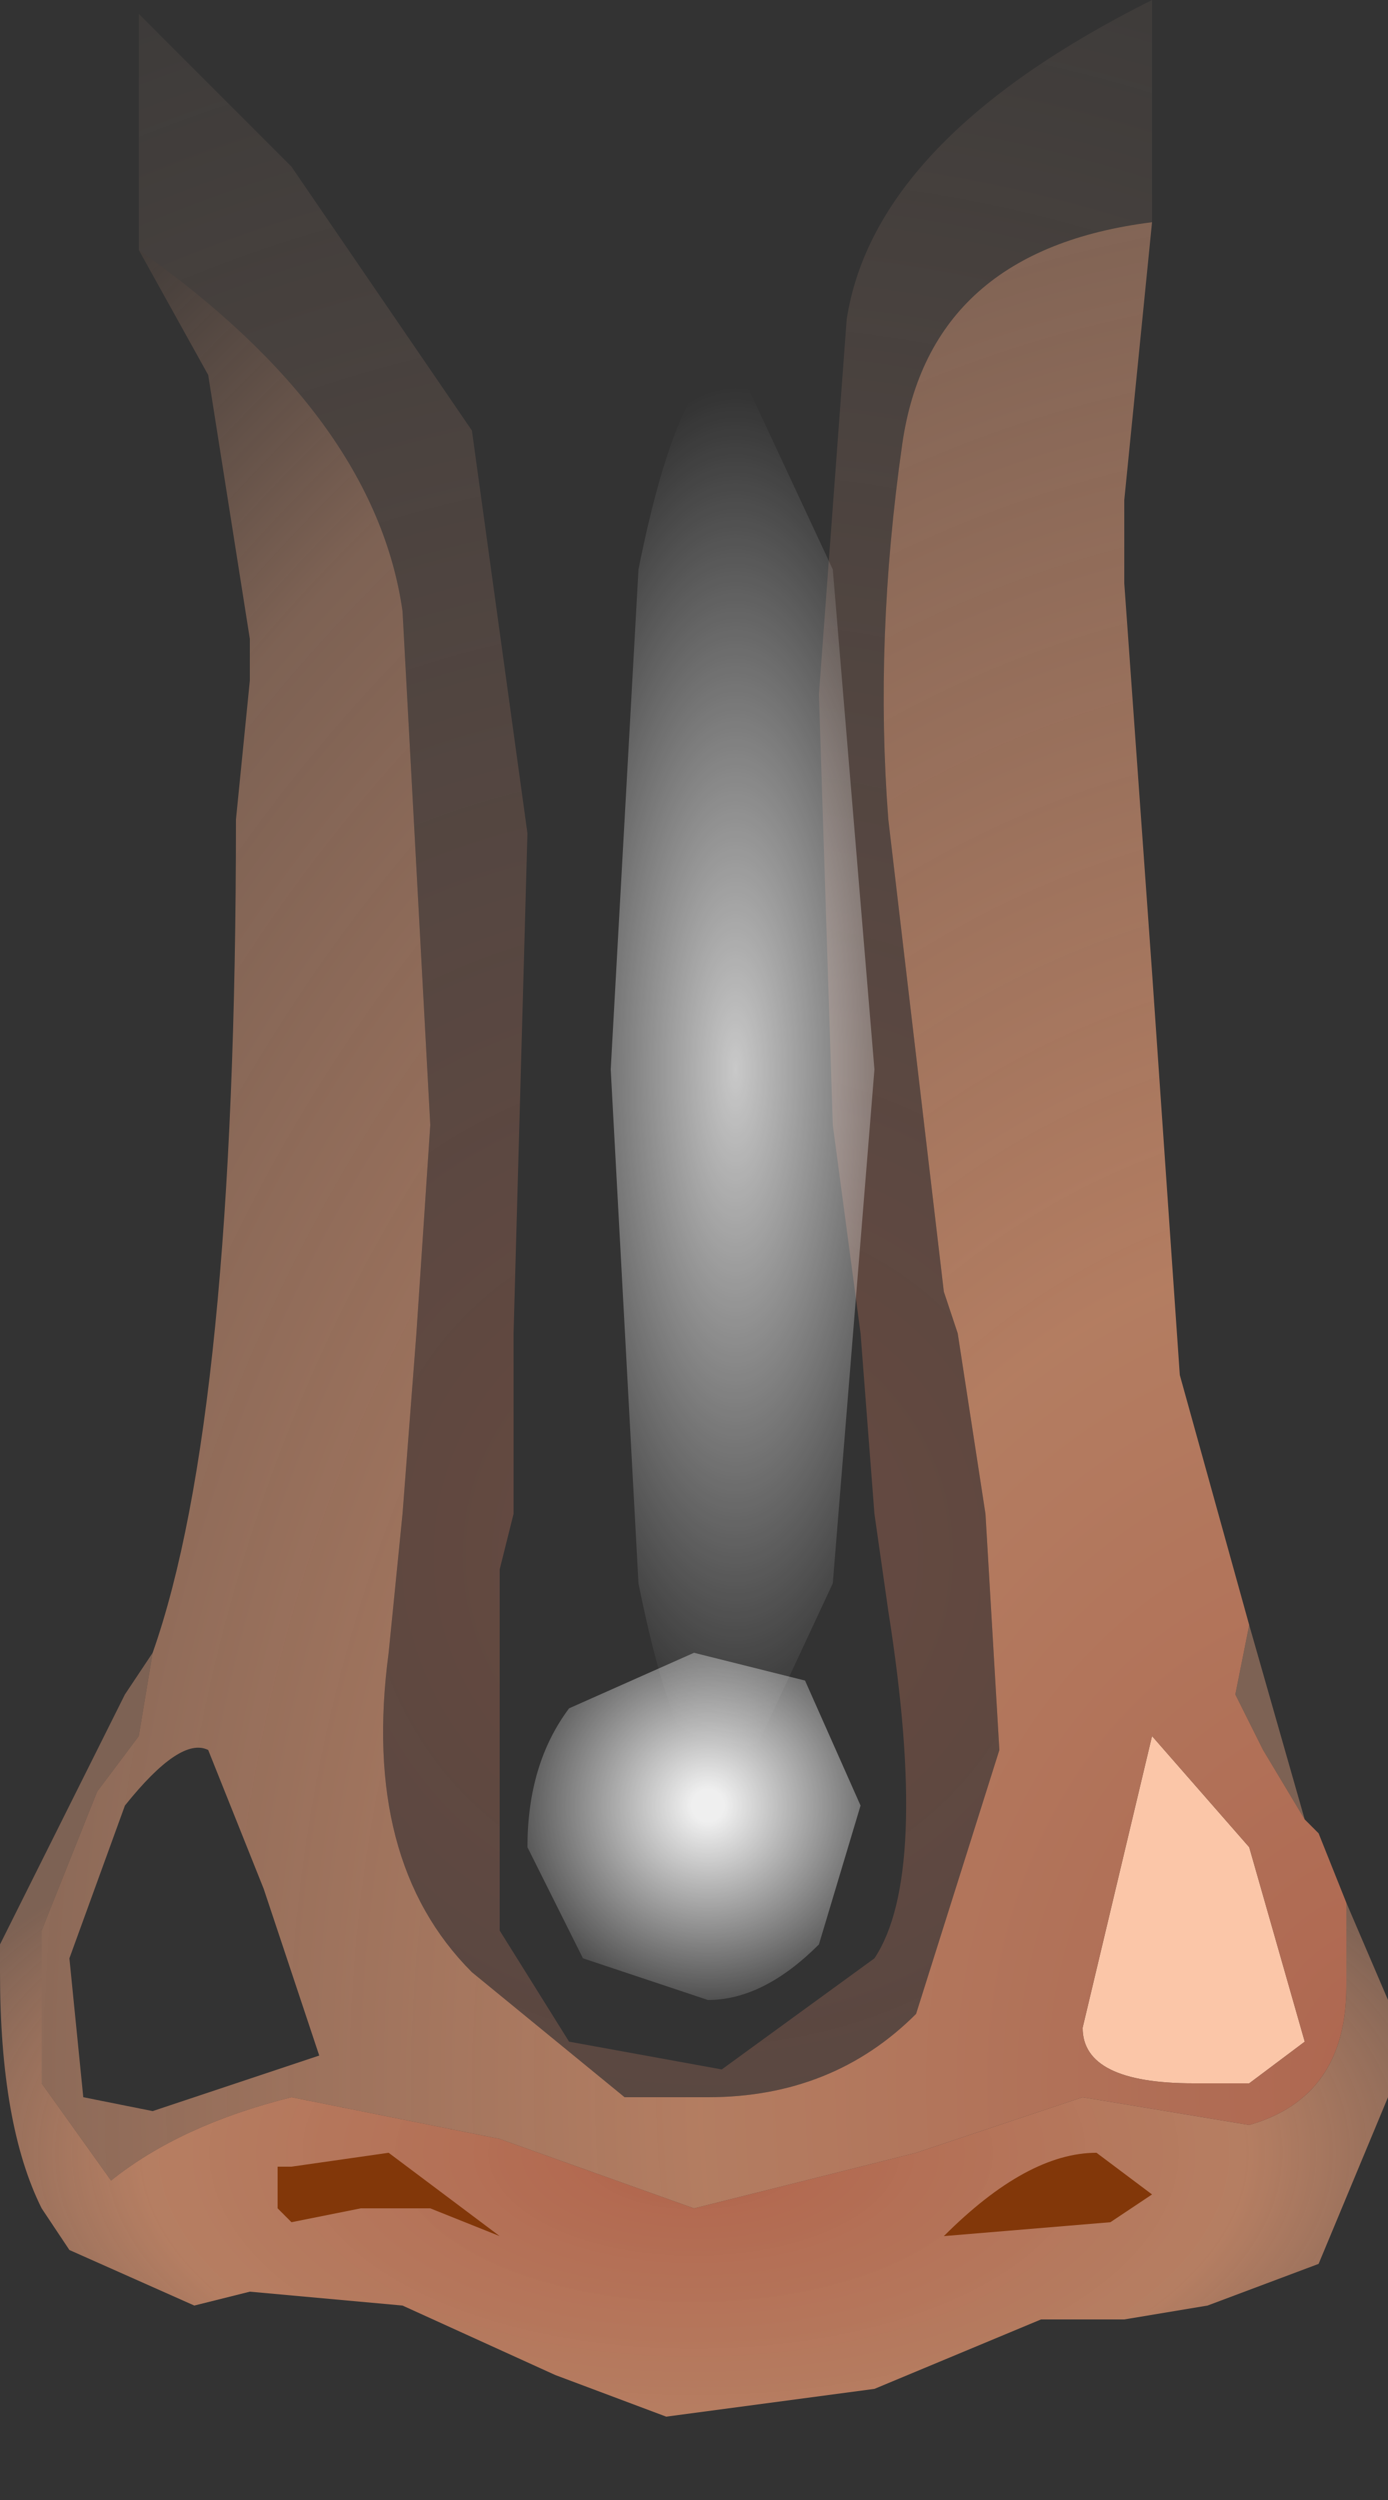 <svg xmlns="http://www.w3.org/2000/svg" width="5" height="9"><rect width="100%" height="100%" fill="#333333" stroke="none"/><g><path d="M3.9 7.3l.25-1.05.35.4.2.7-.2.15h-.2q-.4 0-.4-.2" fill="#fbc6a8"/><radialGradient id="a" gradientUnits="userSpaceOnUse" gradientTransform="matrix(.009 0 0 .009 2.55 5.6)" spreadMethod="pad" cx="0" cy="0" r="819.2" fx="0" fy="0"><stop offset=".102" stop-color="#f58b69" stop-opacity=".243"/><stop offset="1" stop-color="#ffdec2" stop-opacity="0"/></radialGradient><path d="M3.25 1.6q-.1.7-.05 1.35l.2 1.7.05.15.1.65.05.85-.3.95q-.3.3-.75.3h-.3L1.7 7.1q-.4-.4-.3-1.15l.05-.5.05-.65.05-.75-.1-1.85Q1.35 1.5.5.9V.05l.55.55.65.95L1.9 3l-.05 1.8v.65l-.05.2v1.3l.25.4.55.1.55-.4q.2-.3.05-1.25l-.05-.35-.05-.65-.1-.75-.05-1.55.1-1.35Q3.15.5 4.15 0v.8q-.8.1-.9.8" fill="url(#a)"/><radialGradient id="b" gradientUnits="userSpaceOnUse" gradientTransform="matrix(.004 0 0 .002 2.5 7.75)" spreadMethod="pad" cx="0" cy="0" r="819.2" fx="0" fy="0"><stop offset=".031" stop-color="#cf7052" stop-opacity=".812"/><stop offset=".604" stop-color="#ed9e76" stop-opacity=".702"/><stop offset=".898" stop-color="#f0aa86" stop-opacity=".392"/></radialGradient><path d="M4.5 5.85l.2.7-.15-.25-.1-.2.05-.25m.35 1L5 7.2v.35l-.25.6-.4.15-.3.05h-.3l-.6.25-.75.1-.4-.15-.55-.25-.55-.05-.2.05-.45-.2-.1-.15Q0 7.65 0 7.1V7l.45-.9.1-.15-.05.3-.15.2-.2.5v.55l.25.35q.25-.2.65-.3l.75.15.7.25.8-.2.6-.2.6.1q.35-.1.35-.5v-.3" fill="url(#b)"/><radialGradient id="c" gradientUnits="userSpaceOnUse" gradientTransform="matrix(.009 0 0 .011 5 7.5)" spreadMethod="pad" cx="0" cy="0" r="819.2" fx="0" fy="0"><stop offset="0" stop-color="#e67d5c" stop-opacity=".69"/><stop offset=".337" stop-color="#ed9e76" stop-opacity=".69"/><stop offset=".792" stop-color="#f0aa86" stop-opacity=".392"/><stop offset="1" stop-color="#f0aa86" stop-opacity="0"/></radialGradient><path d="M4.85 7.15q0 .4-.35.5l-.6-.1-.6.2-.8.2-.7-.25-.75-.15q-.4.1-.65.3L.15 7.5v-.55l.2-.5.15-.2.05-.3q.3-.85.3-3l.05-.5V2.3l-.15-.95L.5.9q.85.6.95 1.3l.1 1.85-.05.75-.05.65-.05.5q-.1.75.3 1.15l.55.45h.3q.45 0 .75-.3l.3-.95-.05-.85-.1-.65-.05-.15-.2-1.7q-.05-.65.05-1.35.1-.7.9-.8l-.1 1v.3l.1 1.4.1 1.45.25.9-.05.25.1.2.15.25.05.05.1.25v.3m-.55.35h.2l.2-.15-.2-.7-.35-.4L3.9 7.3q0 .2.4.2m-4 .05l.25.05.6-.2-.2-.6-.2-.5q-.1-.05-.3.2l-.2.55.05.5" fill="url(#c)"/><path d="M1 7.95V7.8h.05l.35-.05.4.3-.25-.1H1.3L1.05 8 1 7.95m2.4.1q.3-.3.55-.3l.2.15L4 8l-.6.05" fill="#823709"/><radialGradient id="d" gradientUnits="userSpaceOnUse" gradientTransform="matrix(.001 -0 0 .001 2.55 6.5)" spreadMethod="pad" cx="0" cy="0" r="819.2" fx="0" fy="0"><stop offset=".071" stop-color="#fff" stop-opacity=".922"/><stop offset="1" stop-color="#fff" stop-opacity="0"/></radialGradient><path d="M2.05 6.15l.45-.2.4.1.2.45-.15.5q-.2.2-.4.2l-.45-.15-.2-.4q0-.3.15-.5" fill="url(#d)"/><radialGradient id="e" gradientUnits="userSpaceOnUse" gradientTransform="matrix(.001 0 0 .003 2.65 3.85)" spreadMethod="pad" cx="0" cy="0" r="819.2" fx="0" fy="0"><stop offset="0" stop-color="#fff" stop-opacity=".733"/><stop offset="1" stop-color="#fff" stop-opacity="0"/></radialGradient><path d="M3 5.7l-.35.75q-.2 0-.35-.75l-.1-1.85.1-1.8q.15-.75.35-.75l.35.75.15 1.8L3 5.7" fill="url(#e)"/></g></svg>
